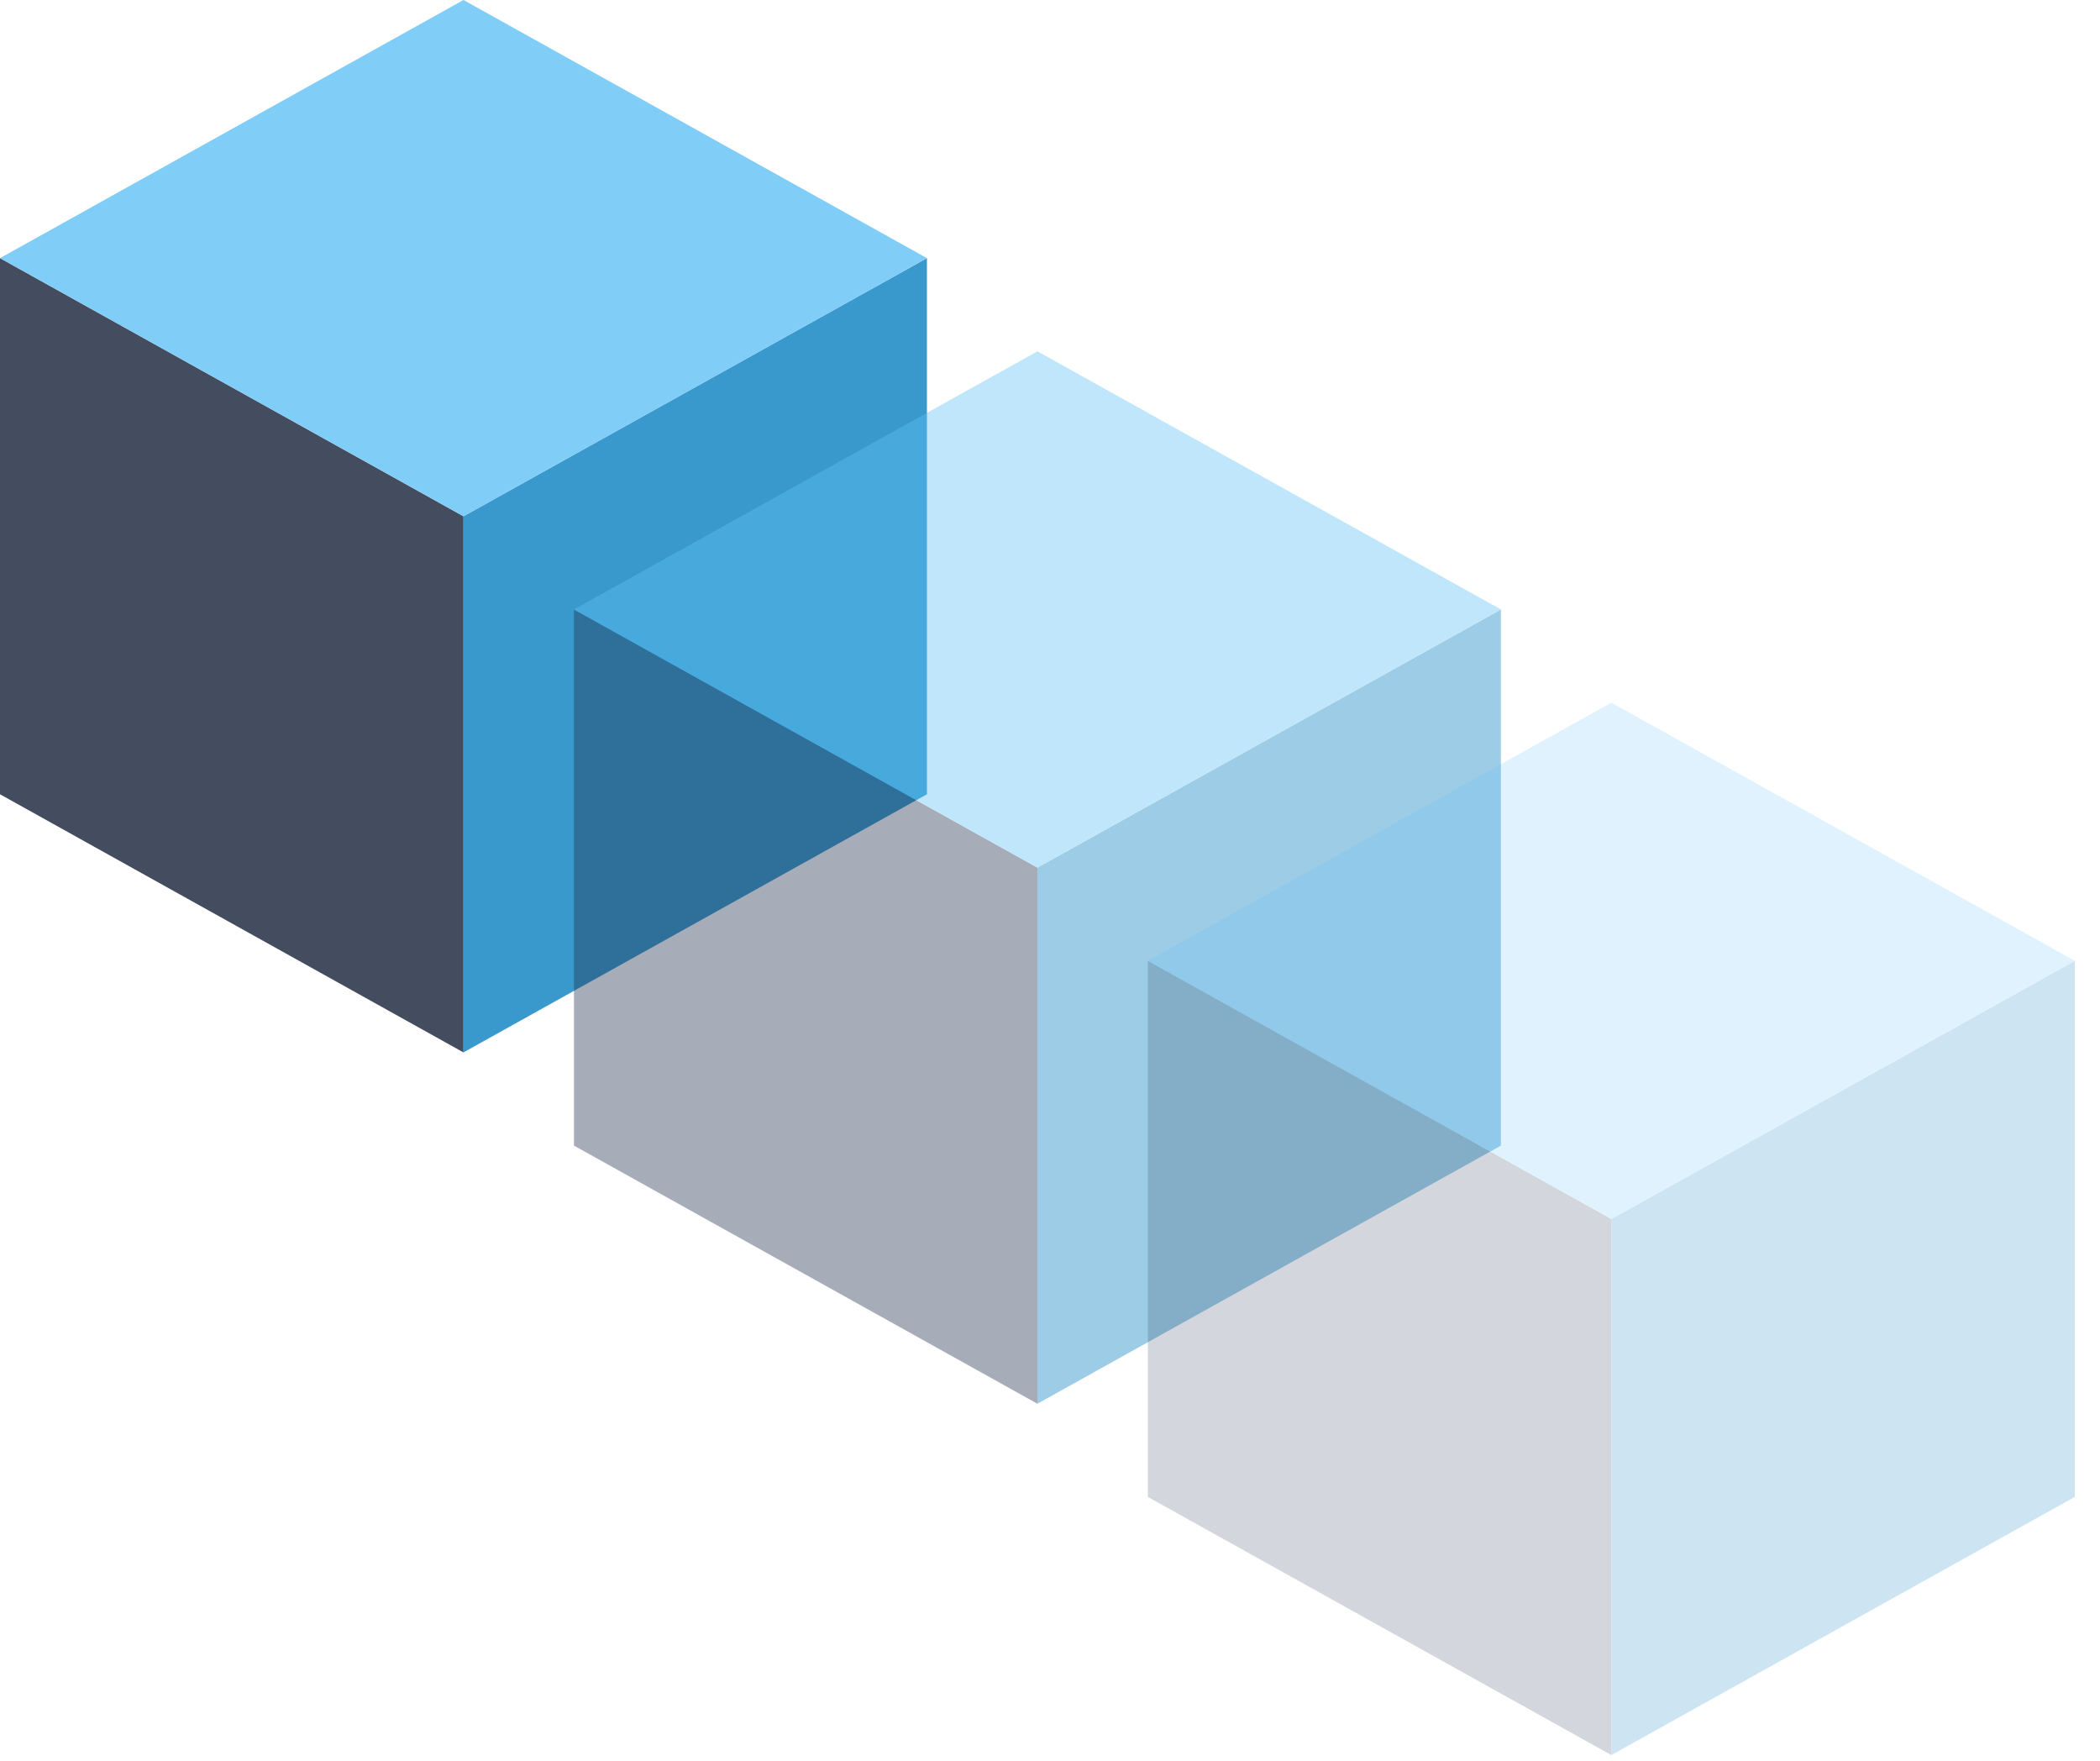 <svg width="68" height="57" viewBox="0 0 68 57" fill="none" xmlns="http://www.w3.org/2000/svg">
<g style="mix-blend-mode:overlay" opacity="0.8">
<path d="M30.015 8.357L15.007 16.714V34.071L30.015 25.714V8.357Z" fill="#077FC0"/>
<path d="M-0 8.357L15.007 16.714V34.071L-0 25.714V8.357Z" fill="#152138"/>
<path d="M15.008 0L0 8.357L15.008 16.714L30.015 8.357L15.008 0Z" fill="#60C0F6"/>
</g>
<g style="mix-blend-mode:overlay" opacity="0.4">
<path d="M48.6 19.731L33.592 28.088V45.445L48.6 37.088V19.731Z" fill="#077FC0"/>
<path d="M18.585 19.731L33.592 28.088V45.445L18.585 37.088V19.731Z" fill="#213251"/>
<path d="M33.593 11.374L18.585 19.731L33.593 28.088L48.6 19.731L33.593 11.374Z" fill="#60C0F6"/>
</g>
<g style="mix-blend-mode:overlay" opacity="0.2">
<path d="M67.184 31.105L52.177 39.462V56.819L67.184 48.462V31.105Z" fill="#077FC0"/>
<path d="M37.169 31.105L52.177 39.462V56.819L37.169 48.462V31.105Z" fill="#213251"/>
<path d="M52.177 22.748L37.169 31.105L52.177 39.462L67.184 31.105L52.177 22.748Z" fill="#60C0F6"/>
</g>
</svg>

